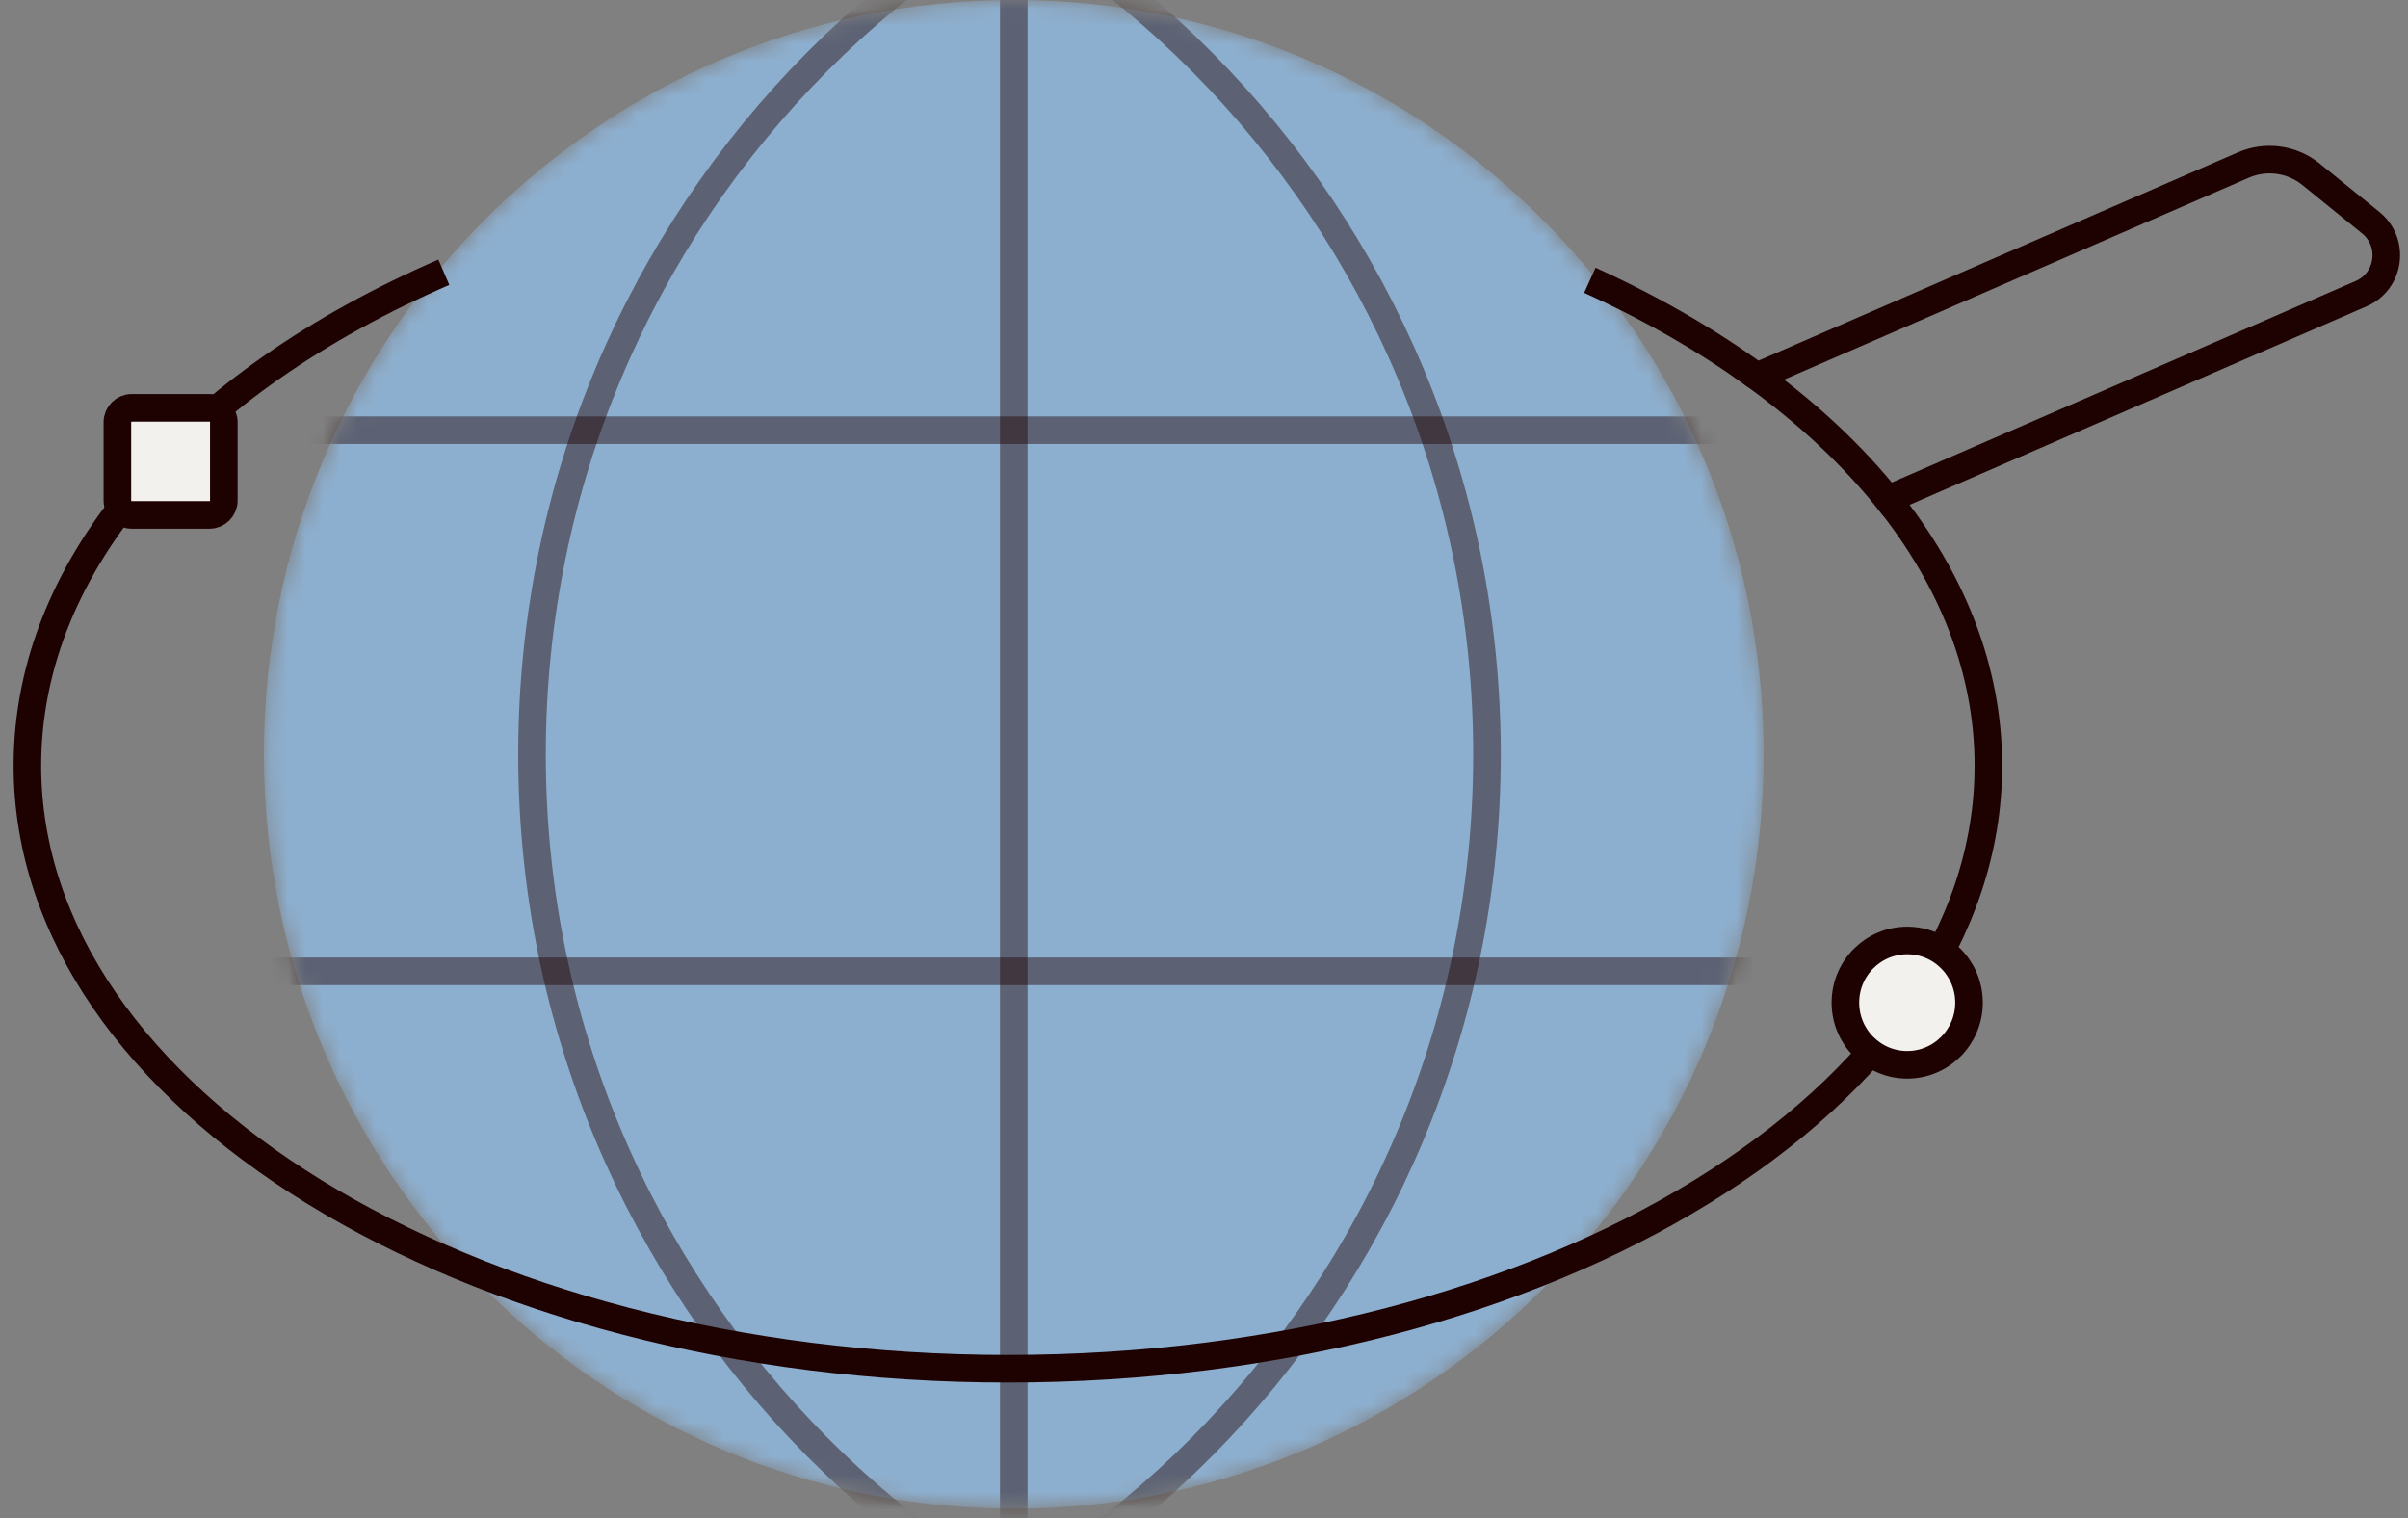 <svg width="138" height="87" viewBox="0 0 138 87" fill="none" xmlns="http://www.w3.org/2000/svg">
<rect x="0" y="0" width="138" height="87" fill="#808080" stroke="none"/>
<mask id="mask0_2407_3814" style="mask-type:luminance" maskUnits="userSpaceOnUse" x="15" y="0" width="87" height="87">
<path d="M58.098 86.46C81.832 86.46 101.071 67.105 101.071 43.23C101.071 19.355 81.832 0 58.098 0C34.365 0 15.125 19.355 15.125 43.23C15.125 67.105 34.365 86.46 58.098 86.46Z" fill="white"/>
</mask>
<g mask="url(#mask0_2407_3814)">
<path d="M58.098 86.459C81.832 86.459 101.071 67.104 101.071 43.229C101.071 19.354 81.832 -0.001 58.098 -0.001C34.365 -0.001 15.125 19.354 15.125 43.229C15.125 67.104 34.365 86.459 58.098 86.459Z" fill="#8DAFCF"/>
<path opacity="0.44" d="M86.283 99.357C117.097 99.357 142.077 74.228 142.077 43.229C142.077 12.231 117.097 -12.898 86.283 -12.898C55.468 -12.898 30.488 12.231 30.488 43.229C30.488 74.228 55.468 99.357 86.283 99.357Z" stroke="#1E0202" stroke-width="1.581" stroke-miterlimit="10"/>
<path opacity="0.44" d="M29.423 99.357C60.238 99.357 85.218 74.228 85.218 43.229C85.218 12.231 60.238 -12.898 29.423 -12.898C-1.391 -12.898 -26.371 12.231 -26.371 43.229C-26.371 74.228 -1.391 99.357 29.423 99.357Z" stroke="#1E0202" stroke-width="1.581" stroke-miterlimit="10"/>
<path opacity="0.44" d="M58.098 -12.17V103.47" stroke="#1E0202" stroke-width="1.581" stroke-miterlimit="10"/>
<path opacity="0.44" d="M115.578 55.668H0.625" stroke="#1E0202" stroke-width="1.581" stroke-miterlimit="10"/>
<path opacity="0.44" d="M115.576 24.654H0.623" stroke="#1E0202" stroke-width="1.581" stroke-miterlimit="10"/>
</g>
<path d="M100.68 21.573C97.854 19.516 94.643 17.667 91.113 16.062" stroke="#1E0202" stroke-width="1.581" stroke-miterlimit="10"/>
<path d="M135.319 16.828L108.183 28.614C106.147 26.073 103.621 23.715 100.678 21.573L128.559 9.461C129.854 8.899 131.352 9.102 132.449 9.994L135.87 12.768C137.263 13.9 136.963 16.115 135.319 16.828Z" stroke="#1E0202" stroke-width="1.581" stroke-miterlimit="10"/>
<path d="M108.188 28.613C111.88 33.215 113.952 38.4 113.952 43.877C113.952 62.965 88.796 78.441 57.761 78.441C26.727 78.441 1.57 62.965 1.57 43.877C1.57 32.193 11.003 21.861 25.435 15.602" stroke="#1E0202" stroke-width="1.581" stroke-miterlimit="10"/>
<path d="M109.3 61.023C111.256 61.023 112.842 59.428 112.842 57.46C112.842 55.492 111.256 53.897 109.3 53.897C107.344 53.897 105.758 55.492 105.758 57.46C105.758 59.428 107.344 61.023 109.3 61.023Z" fill="#F2F1ED" stroke="#1E0202" stroke-width="1.581" stroke-miterlimit="10"/>
<path d="M12.01 23.372H7.544C7.093 23.372 6.727 23.74 6.727 24.195V28.687C6.727 29.141 7.093 29.509 7.544 29.509H12.01C12.461 29.509 12.827 29.141 12.827 28.687V24.195C12.827 23.74 12.461 23.372 12.01 23.372Z" fill="#F2F1ED" stroke="#1E0202" stroke-width="1.581" stroke-miterlimit="10"/>
</svg>
